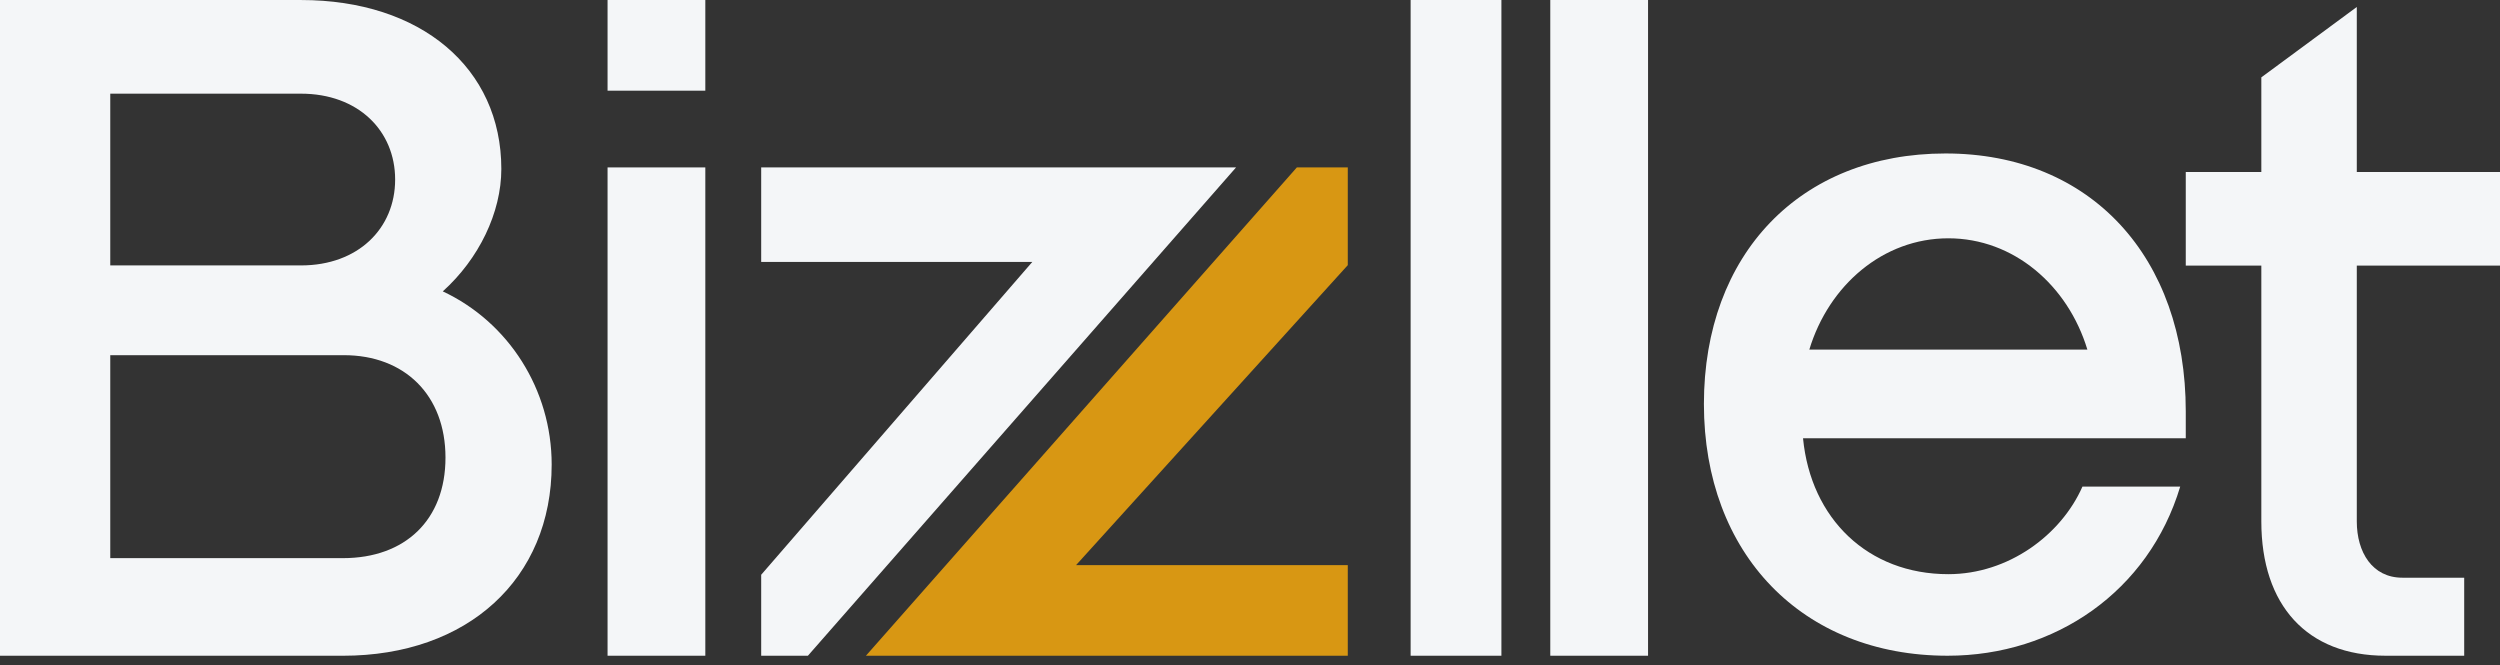 <svg width="124" height="33" viewBox="0 0 124 33" fill="none" xmlns="http://www.w3.org/2000/svg">
<rect x="0" y="0" width="124" height="33" fill="#333333" stroke="none"/>
<path fill-rule="evenodd" clip-rule="evenodd" d="M42.95 32.524H45.835H50.968H66.85V28.032H53.371L66.85 13.152V8.304H64.324" fill="#D89713"/>
<path fill-rule="evenodd" clip-rule="evenodd" d="M14.928 13.165H5.469V4.646H14.928C17.765 4.646 19.599 6.483 19.599 8.906C19.599 11.328 17.765 13.165 14.928 13.165ZM5.469 17.617H17.055C20.07 17.617 22.096 19.599 22.096 22.696C22.096 25.787 20.099 27.684 17.008 27.684H5.469V17.617ZM21.962 14.452C23.749 12.845 24.866 10.55 24.866 8.381C24.866 3.367 20.873 0.001 14.929 0.001H0V32.525H17.009C23.202 32.525 27.363 28.713 27.363 23.041C27.363 19.323 25.227 15.982 21.962 14.452Z" fill="#F4F6F8"/>
<path fill-rule="evenodd" clip-rule="evenodd" d="M30.135 32.524H34.984V8.304H30.135V32.524Z" fill="#F4F6F8"/>
<path fill-rule="evenodd" clip-rule="evenodd" d="M30.135 4.498H34.984V0H30.135V4.498Z" fill="#F4F6F8"/>
<path fill-rule="evenodd" clip-rule="evenodd" d="M69.967 32.524H74.47V0H69.967V32.524Z" fill="#F4F6F8"/>
<path fill-rule="evenodd" clip-rule="evenodd" d="M76.894 32.524H81.743V0H76.894V32.524Z" fill="#F4F6F8"/>
<path fill-rule="evenodd" clip-rule="evenodd" d="M96.638 11.82C99.87 11.82 102.565 14.143 103.534 17.341H89.742C90.71 14.143 93.405 11.82 96.638 11.82ZM103.289 24.136C102.232 26.534 99.619 28.479 96.637 28.479C92.655 28.479 89.817 25.735 89.43 21.737H108.414V20.63V20.404C108.414 12.753 103.708 7.612 96.499 7.612C89.289 7.612 84.514 12.606 84.514 20.038C84.514 27.471 89.393 32.524 96.602 32.524C101.93 32.524 106.577 29.332 108.138 24.136H103.289Z" fill="#F4F6F8"/>
<path fill-rule="evenodd" clip-rule="evenodd" d="M61.308 8.304H58.689H53.59H37.755V12.992H51.202L37.755 28.508V32.524H40.072" fill="#F4F6F8"/>
<path fill-rule="evenodd" clip-rule="evenodd" d="M124 13.175V8.531H116.897V0.346L112.162 3.837V8.531H108.414V13.175H112.162V25.863C112.162 30.027 114.434 32.524 118.321 32.524H122.224V28.654H119.158C117.663 28.654 116.897 27.388 116.897 25.863V13.175H124Z" fill="#F4F6F8"/>
</svg>
